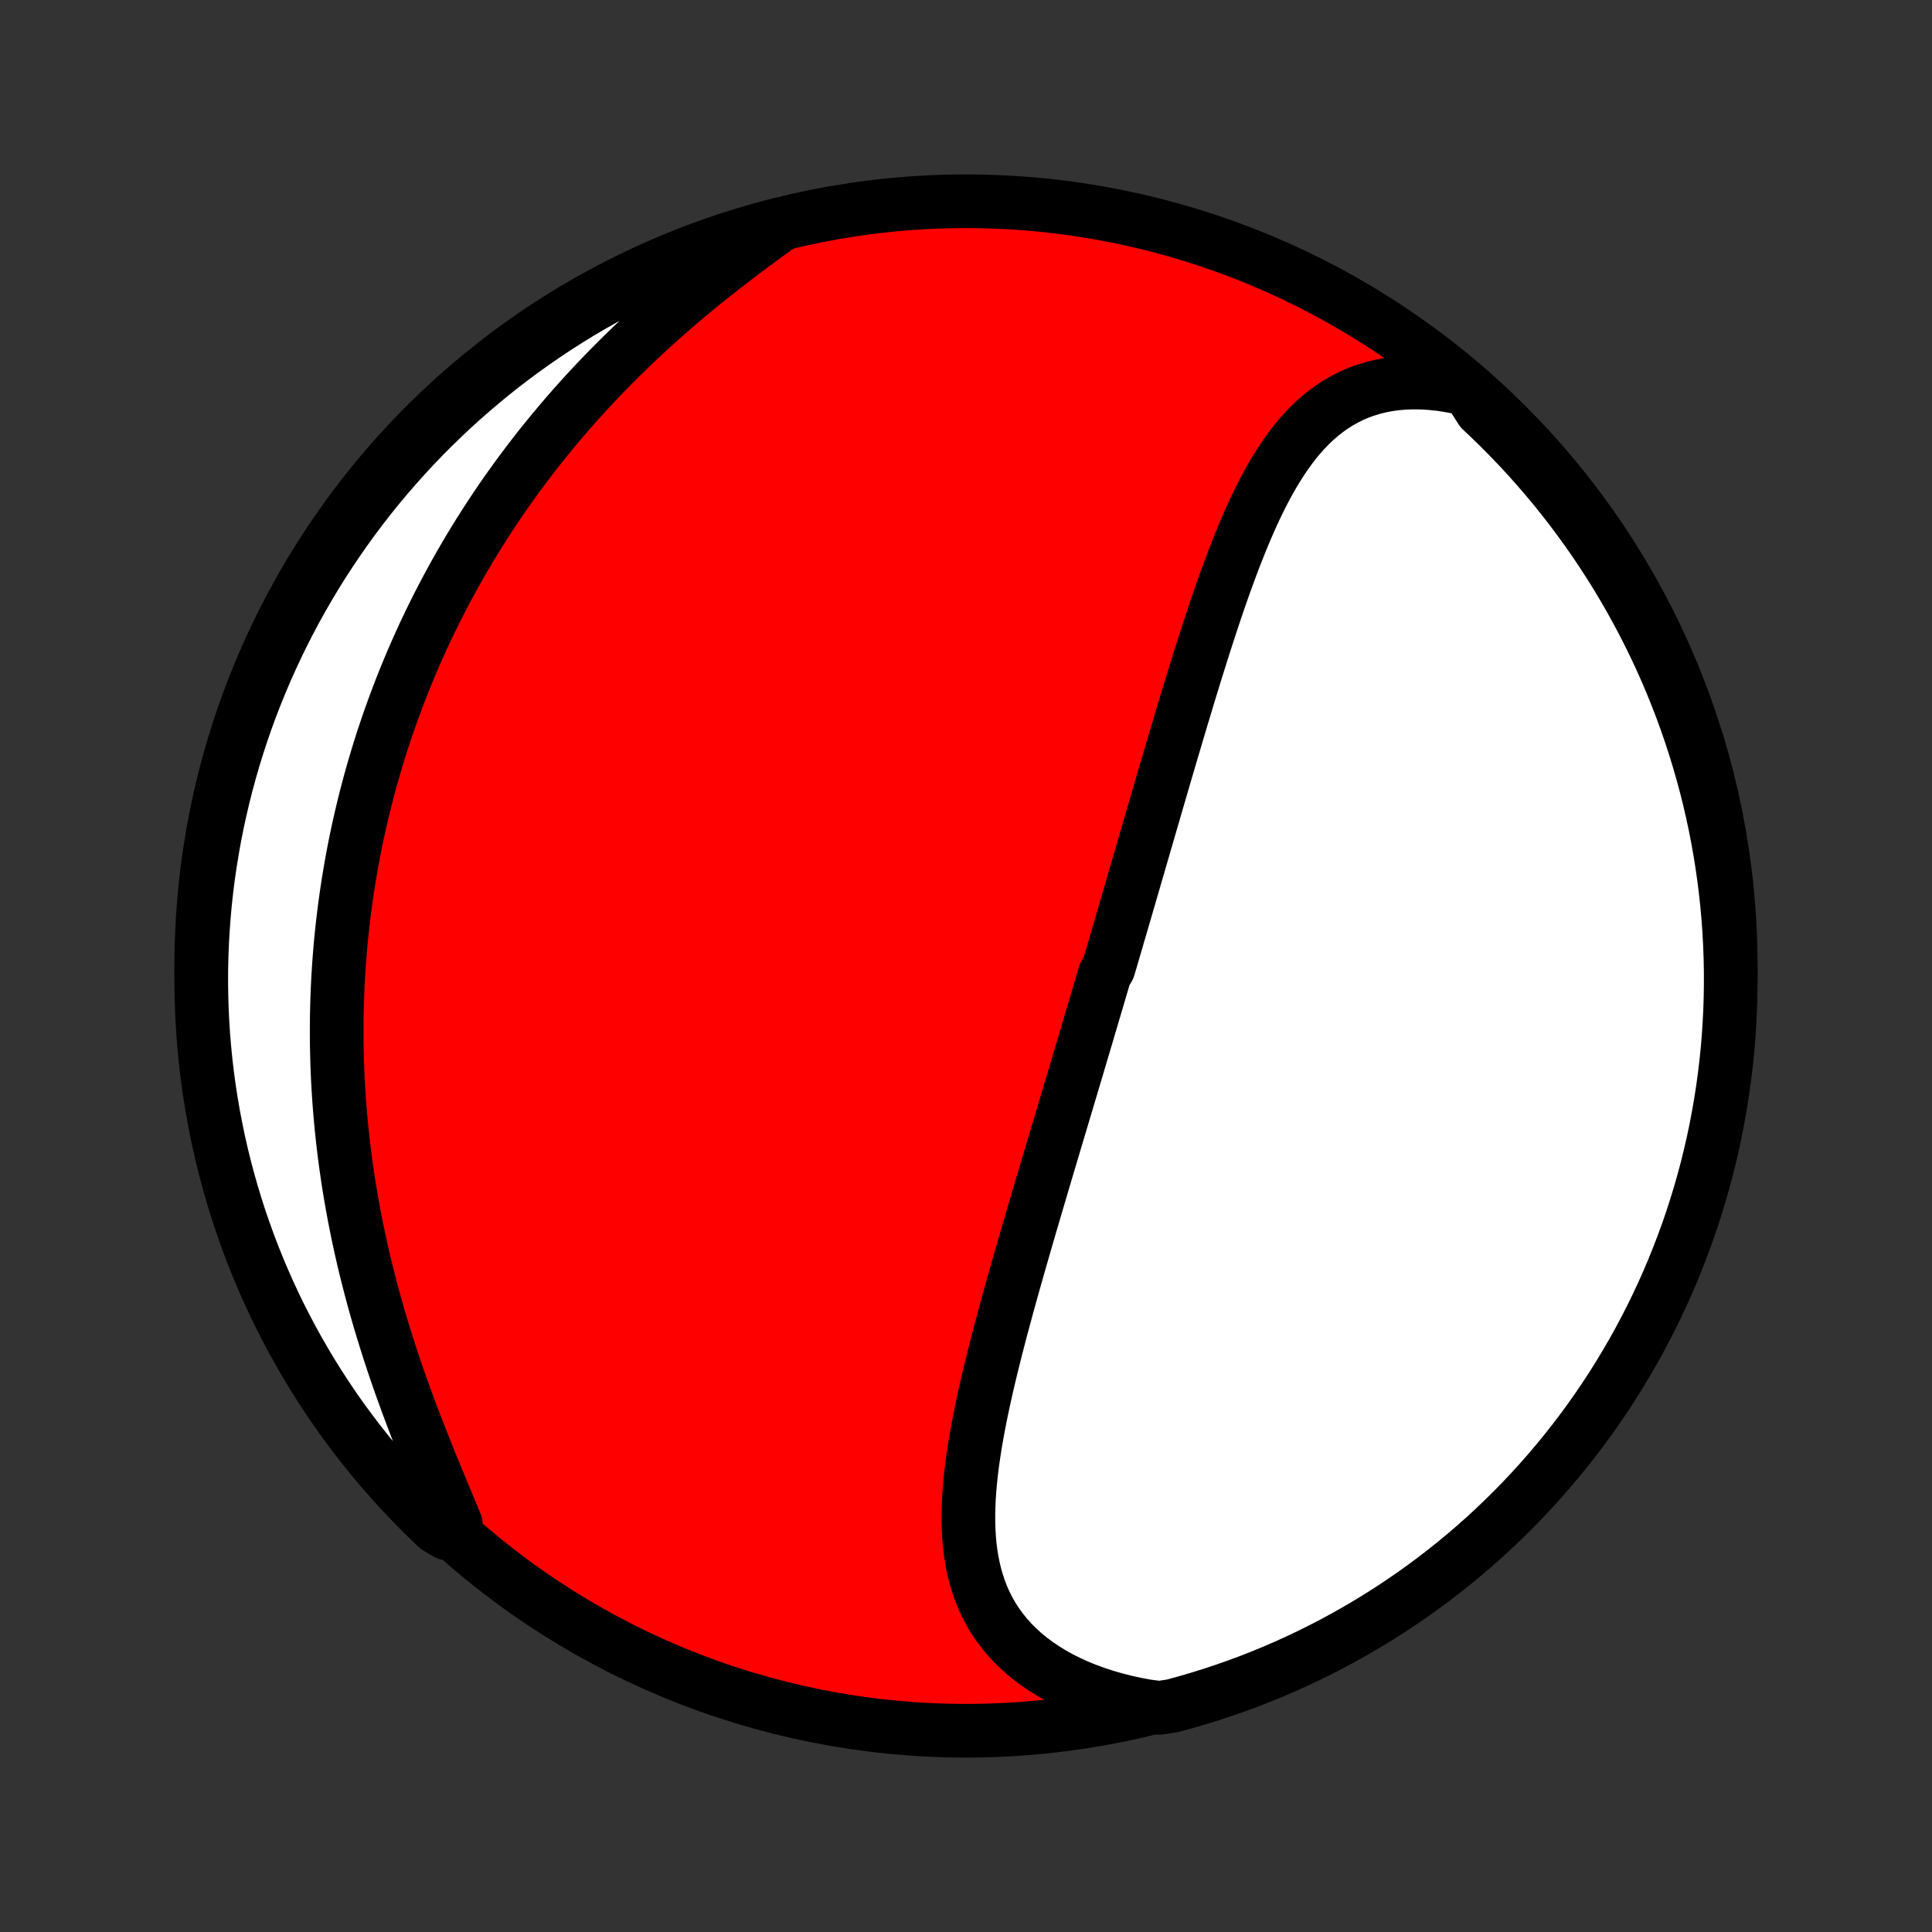 <?xml version="1.0" encoding="utf-8" standalone="no"?>
<!DOCTYPE svg PUBLIC "-//W3C//DTD SVG 1.1//EN"
  "http://www.w3.org/Graphics/SVG/1.1/DTD/svg11.dtd">
<!-- Created with matplotlib (http://matplotlib.org/) -->
<svg height="72pt" version="1.1" viewBox="0 0 72 72" width="72pt" xmlns="http://www.w3.org/2000/svg" xmlns:xlink="http://www.w3.org/1999/xlink">
 <rect x="0" y="0" width="72" height="72" fill="#333333" stroke="none"/>
 <defs>
  <style type="text/css">
*{stroke-linecap:butt;stroke-linejoin:round;}
  </style>
 </defs>
 <g id="figure_1">
  <g id="patch_1">
   <path d="
M0 72
L72 72
L72 0
L0 0
z
" style="fill:none;"/>
  </g>
  <g id="axes_1">
   <g id="PatchCollection_1">
    <defs>
     <path d="
M36 -7.5
C43.558 -7.5 50.808 -10.503 56.153 -15.848
C61.497 -21.192 64.5 -28.442 64.5 -36
C64.5 -43.558 61.497 -50.808 56.153 -56.153
C50.808 -61.497 43.558 -64.5 36 -64.5
C28.442 -64.5 21.192 -61.497 15.848 -56.153
C10.503 -50.808 7.5 -43.558 7.5 -36
C7.5 -28.442 10.503 -21.192 15.848 -15.848
C21.192 -10.503 28.442 -7.5 36 -7.5
z
" id="C0_0_a811fe30f3"/>
     <path d="
M54.72 -57.48
L54.362 -57.564
L54.009 -57.632
L53.663 -57.684
L53.322 -57.72
L52.989 -57.74
L52.664 -57.745
L52.346 -57.734
L52.036 -57.708
L51.735 -57.667
L51.443 -57.611
L51.159 -57.541
L50.885 -57.457
L50.619 -57.359
L50.363 -57.248
L50.116 -57.124
L49.877 -56.988
L49.648 -56.841
L49.426 -56.682
L49.213 -56.513
L49.008 -56.334
L48.81 -56.145
L48.62 -55.947
L48.437 -55.742
L48.26 -55.528
L48.09 -55.307
L47.926 -55.08
L47.767 -54.846
L47.614 -54.606
L47.465 -54.362
L47.322 -54.112
L47.182 -53.858
L47.047 -53.6
L46.916 -53.339
L46.788 -53.074
L46.664 -52.806
L46.543 -52.536
L46.425 -52.263
L46.31 -51.989
L46.197 -51.712
L46.087 -51.435
L45.979 -51.156
L45.873 -50.876
L45.769 -50.594
L45.666 -50.313
L45.566 -50.031
L45.467 -49.748
L45.37 -49.466
L45.274 -49.183
L45.18 -48.901
L45.087 -48.618
L44.995 -48.337
L44.904 -48.055
L44.814 -47.774
L44.726 -47.493
L44.638 -47.213
L44.551 -46.934
L44.465 -46.655
L44.38 -46.377
L44.295 -46.1
L44.212 -45.824
L44.129 -45.549
L44.046 -45.275
L43.965 -45.001
L43.883 -44.729
L43.803 -44.457
L43.723 -44.187
L43.643 -43.917
L43.564 -43.648
L43.485 -43.38
L43.407 -43.114
L43.329 -42.848
L43.252 -42.583
L43.175 -42.319
L43.098 -42.055
L43.022 -41.793
L42.946 -41.532
L42.87 -41.271
L42.794 -41.011
L42.719 -40.752
L42.644 -40.494
L42.569 -40.236
L42.494 -39.979
L42.42 -39.723
L42.345 -39.467
L42.271 -39.212
L42.197 -38.957
L42.123 -38.703
L42.049 -38.45
L41.976 -38.197
L41.902 -37.944
L41.828 -37.691
L41.755 -37.44
L41.681 -37.188
L41.608 -36.936
L41.534 -36.685
L41.461 -36.434
L41.387 -36.183
L41.313 -35.932
L41.166 -35.682
L41.093 -35.431
L41.019 -35.18
L40.945 -34.929
L40.871 -34.678
L40.797 -34.427
L40.722 -34.176
L40.648 -33.925
L40.573 -33.673
L40.499 -33.421
L40.424 -33.169
L40.349 -32.916
L40.273 -32.663
L40.198 -32.409
L40.123 -32.155
L40.047 -31.9
L39.971 -31.645
L39.894 -31.389
L39.818 -31.133
L39.741 -30.875
L39.664 -30.617
L39.587 -30.359
L39.51 -30.099
L39.432 -29.839
L39.354 -29.578
L39.276 -29.315
L39.197 -29.052
L39.119 -28.788
L39.04 -28.523
L38.961 -28.257
L38.882 -27.99
L38.802 -27.722
L38.723 -27.453
L38.643 -27.182
L38.563 -26.911
L38.483 -26.638
L38.402 -26.364
L38.322 -26.089
L38.242 -25.813
L38.161 -25.535
L38.081 -25.257
L38 -24.977
L37.92 -24.695
L37.84 -24.413
L37.76 -24.13
L37.68 -23.845
L37.601 -23.559
L37.522 -23.271
L37.444 -22.983
L37.366 -22.693
L37.288 -22.403
L37.212 -22.111
L37.136 -21.818
L37.062 -21.525
L36.988 -21.23
L36.916 -20.934
L36.845 -20.638
L36.776 -20.341
L36.709 -20.043
L36.643 -19.744
L36.58 -19.446
L36.519 -19.146
L36.461 -18.847
L36.406 -18.547
L36.354 -18.247
L36.306 -17.947
L36.261 -17.647
L36.221 -17.348
L36.185 -17.049
L36.154 -16.751
L36.129 -16.453
L36.109 -16.157
L36.096 -15.862
L36.089 -15.568
L36.09 -15.276
L36.098 -14.985
L36.115 -14.697
L36.14 -14.411
L36.175 -14.128
L36.22 -13.847
L36.275 -13.57
L36.341 -13.296
L36.419 -13.025
L36.508 -12.759
L36.61 -12.496
L36.725 -12.239
L36.854 -11.986
L36.996 -11.739
L37.153 -11.498
L37.324 -11.262
L37.509 -11.033
L37.708 -10.81
L37.923 -10.595
L38.152 -10.386
L38.395 -10.186
L38.653 -9.994
L38.925 -9.81
L39.21 -9.635
L39.509 -9.468
L39.821 -9.311
L40.145 -9.164
L40.481 -9.026
L40.828 -8.899
L41.187 -8.781
L41.555 -8.675
L41.933 -8.578
L42.319 -8.493
L42.714 -8.418
L43.208 -8.354
L43.689 -8.427
L44.166 -8.557
L44.642 -8.695
L45.114 -8.842
L45.584 -8.997
L46.051 -9.16
L46.515 -9.331
L46.976 -9.511
L47.433 -9.698
L47.887 -9.894
L48.337 -10.097
L48.784 -10.309
L49.226 -10.528
L49.665 -10.755
L50.099 -10.99
L50.529 -11.232
L50.955 -11.482
L51.376 -11.739
L51.793 -12.004
L52.204 -12.276
L52.611 -12.555
L53.013 -12.841
L53.409 -13.135
L53.8 -13.435
L54.186 -13.742
L54.566 -14.056
L54.941 -14.377
L55.31 -14.704
L55.672 -15.038
L56.029 -15.379
L56.38 -15.725
L56.725 -16.078
L57.063 -16.436
L57.395 -16.801
L57.72 -17.172
L58.039 -17.548
L58.351 -17.93
L58.656 -18.317
L58.955 -18.71
L59.246 -19.108
L59.53 -19.511
L59.807 -19.919
L60.077 -20.332
L60.339 -20.75
L60.594 -21.173
L60.842 -21.6
L61.082 -22.031
L61.314 -22.467
L61.539 -22.907
L61.756 -23.351
L61.965 -23.798
L62.166 -24.25
L62.359 -24.704
L62.544 -25.163
L62.721 -25.625
L62.89 -26.089
L63.051 -26.557
L63.203 -27.028
L63.348 -27.502
L63.483 -27.977
L63.611 -28.456
L63.73 -28.937
L63.841 -29.42
L63.943 -29.905
L64.036 -30.392
L64.121 -30.88
L64.198 -31.37
L64.266 -31.862
L64.325 -32.354
L64.376 -32.848
L64.418 -33.343
L64.451 -33.839
L64.476 -34.335
L64.492 -34.832
L64.499 -35.329
L64.498 -35.826
L64.488 -36.324
L64.469 -36.821
L64.442 -37.318
L64.406 -37.815
L64.362 -38.311
L64.308 -38.806
L64.246 -39.301
L64.176 -39.794
L64.097 -40.287
L64.009 -40.778
L63.913 -41.267
L63.808 -41.755
L63.695 -42.242
L63.573 -42.726
L63.443 -43.208
L63.305 -43.689
L63.158 -44.166
L63.003 -44.642
L62.84 -45.114
L62.669 -45.584
L62.489 -46.051
L62.302 -46.515
L62.106 -46.976
L61.903 -47.433
L61.691 -47.887
L61.472 -48.337
L61.245 -48.784
L61.01 -49.226
L60.768 -49.665
L60.518 -50.099
L60.261 -50.529
L59.996 -50.955
L59.724 -51.376
L59.445 -51.793
L59.159 -52.204
L58.865 -52.611
L58.565 -53.013
L58.258 -53.409
L57.944 -53.8
L57.623 -54.186
L57.295 -54.566
L56.962 -54.941
L56.621 -55.31
L56.275 -55.672
L55.922 -56.029
L55.564 -56.38
L55.199 -56.725
z
" id="C0_1_713aac0c9b"/>
     <path d="
M28.932 -63.508
L28.602 -63.269
L28.271 -63.027
L27.94 -62.783
L27.61 -62.535
L27.282 -62.285
L26.954 -62.032
L26.629 -61.776
L26.305 -61.518
L25.984 -61.257
L25.666 -60.993
L25.351 -60.728
L25.04 -60.46
L24.732 -60.19
L24.427 -59.917
L24.127 -59.643
L23.83 -59.367
L23.538 -59.09
L23.249 -58.81
L22.965 -58.529
L22.686 -58.247
L22.411 -57.964
L22.14 -57.679
L21.874 -57.393
L21.613 -57.106
L21.356 -56.818
L21.104 -56.529
L20.856 -56.239
L20.613 -55.949
L20.374 -55.657
L20.14 -55.366
L19.91 -55.073
L19.685 -54.78
L19.465 -54.487
L19.248 -54.193
L19.036 -53.899
L18.828 -53.605
L18.625 -53.31
L18.426 -53.015
L18.231 -52.72
L18.04 -52.424
L17.853 -52.129
L17.67 -51.833
L17.491 -51.537
L17.316 -51.241
L17.144 -50.944
L16.977 -50.648
L16.813 -50.351
L16.653 -50.055
L16.496 -49.758
L16.343 -49.461
L16.194 -49.164
L16.047 -48.866
L15.905 -48.569
L15.765 -48.271
L15.63 -47.973
L15.497 -47.675
L15.367 -47.377
L15.241 -47.078
L15.118 -46.779
L14.998 -46.479
L14.881 -46.18
L14.767 -45.88
L14.656 -45.579
L14.548 -45.278
L14.443 -44.977
L14.341 -44.675
L14.241 -44.373
L14.145 -44.07
L14.052 -43.766
L13.961 -43.462
L13.873 -43.157
L13.788 -42.852
L13.706 -42.545
L13.626 -42.238
L13.549 -41.93
L13.476 -41.621
L13.404 -41.311
L13.336 -41.001
L13.27 -40.689
L13.207 -40.376
L13.147 -40.063
L13.09 -39.748
L13.035 -39.432
L12.983 -39.114
L12.934 -38.796
L12.888 -38.476
L12.844 -38.155
L12.804 -37.833
L12.766 -37.509
L12.731 -37.184
L12.699 -36.857
L12.67 -36.529
L12.644 -36.199
L12.621 -35.868
L12.601 -35.535
L12.584 -35.2
L12.57 -34.864
L12.56 -34.526
L12.552 -34.187
L12.548 -33.845
L12.547 -33.502
L12.549 -33.157
L12.555 -32.81
L12.564 -32.461
L12.576 -32.111
L12.592 -31.758
L12.612 -31.404
L12.635 -31.047
L12.662 -30.689
L12.693 -30.329
L12.727 -29.968
L12.765 -29.604
L12.807 -29.238
L12.853 -28.871
L12.903 -28.502
L12.957 -28.131
L13.015 -27.758
L13.077 -27.384
L13.144 -27.008
L13.214 -26.63
L13.289 -26.251
L13.368 -25.87
L13.451 -25.488
L13.538 -25.105
L13.63 -24.721
L13.726 -24.336
L13.826 -23.949
L13.93 -23.562
L14.039 -23.175
L14.151 -22.786
L14.268 -22.398
L14.389 -22.009
L14.513 -21.62
L14.641 -21.231
L14.772 -20.842
L14.907 -20.454
L15.045 -20.067
L15.186 -19.681
L15.33 -19.296
L15.476 -18.912
L15.624 -18.53
L15.774 -18.15
L15.925 -17.772
L16.077 -17.396
L16.23 -17.023
L16.382 -16.653
L16.535 -16.286
L16.686 -15.923
L16.836 -15.563
L16.984 -15.207
L16.654 -14.856
L16.292 -15.072
L15.936 -15.412
L15.586 -15.759
L15.242 -16.113
L14.904 -16.472
L14.573 -16.837
L14.248 -17.208
L13.93 -17.585
L13.619 -17.968
L13.314 -18.355
L13.017 -18.749
L12.726 -19.147
L12.442 -19.551
L12.166 -19.96
L11.897 -20.373
L11.635 -20.792
L11.381 -21.215
L11.134 -21.642
L10.895 -22.074
L10.663 -22.51
L10.439 -22.95
L10.223 -23.394
L10.015 -23.842
L9.815 -24.294
L9.622 -24.749
L9.438 -25.208
L9.262 -25.67
L9.094 -26.135
L8.934 -26.603
L8.782 -27.074
L8.639 -27.548
L8.504 -28.024
L8.377 -28.503
L8.259 -28.984
L8.149 -29.467
L8.048 -29.953
L7.955 -30.439
L7.871 -30.928
L7.795 -31.418
L7.728 -31.91
L7.669 -32.403
L7.62 -32.897
L7.578 -33.392
L7.546 -33.888
L7.522 -34.384
L7.507 -34.881
L7.5 -35.378
L7.502 -35.875
L7.513 -36.373
L7.533 -36.87
L7.561 -37.367
L7.598 -37.864
L7.643 -38.36
L7.697 -38.855
L7.76 -39.349
L7.832 -39.843
L7.912 -40.335
L8 -40.826
L8.097 -41.316
L8.203 -41.803
L8.317 -42.289
L8.439 -42.774
L8.57 -43.256
L8.709 -43.736
L8.857 -44.213
L9.012 -44.688
L9.176 -45.161
L9.348 -45.63
L9.529 -46.097
L9.717 -46.56
L9.913 -47.021
L10.118 -47.478
L10.33 -47.931
L10.55 -48.381
L10.778 -48.827
L11.013 -49.27
L11.256 -49.708
L11.507 -50.142
L11.765 -50.572
L12.03 -50.997
L12.303 -51.417
L12.583 -51.833
L12.87 -52.245
L13.164 -52.651
L13.465 -53.052
L13.773 -53.448
L14.088 -53.839
L14.409 -54.224
L14.737 -54.603
L15.072 -54.977
L15.412 -55.346
L15.759 -55.708
L16.113 -56.064
L16.472 -56.414
L16.837 -56.758
L17.208 -57.096
L17.585 -57.427
L17.968 -57.752
L18.355 -58.07
L18.749 -58.381
L19.147 -58.686
L19.551 -58.983
L19.96 -59.274
L20.373 -59.558
L20.792 -59.834
L21.215 -60.103
L21.642 -60.365
L22.074 -60.619
L22.51 -60.866
L22.95 -61.105
L23.394 -61.337
L23.842 -61.561
L24.294 -61.777
L24.749 -61.985
L25.208 -62.185
L25.67 -62.378
L26.135 -62.562
L26.603 -62.738
L27.074 -62.906
L27.548 -63.066
L28.024 -63.218
z
" id="C0_2_af28ba3d19"/>
    </defs>
    <g clip-path="url(#p1bffca34e9)">
     <use style="fill:#ff0000;stroke:#000000;stroke-width:2.0;" x="0.0" xlink:href="#C0_0_a811fe30f3" y="72.0"/>
    </g>
    <g clip-path="url(#p1bffca34e9)">
     <use style="fill:#ffffff;stroke:#000000;stroke-width:2.0;" x="0.0" xlink:href="#C0_1_713aac0c9b" y="72.0"/>
    </g>
    <g clip-path="url(#p1bffca34e9)">
     <use style="fill:#ffffff;stroke:#000000;stroke-width:2.0;" x="0.0" xlink:href="#C0_2_af28ba3d19" y="72.0"/>
    </g>
   </g>
  </g>
 </g>
 <defs>
  <clipPath id="p1bffca34e9">
   <rect height="72.0" width="72.0" x="0.0" y="0.0"/>
  </clipPath>
 </defs>
</svg>
